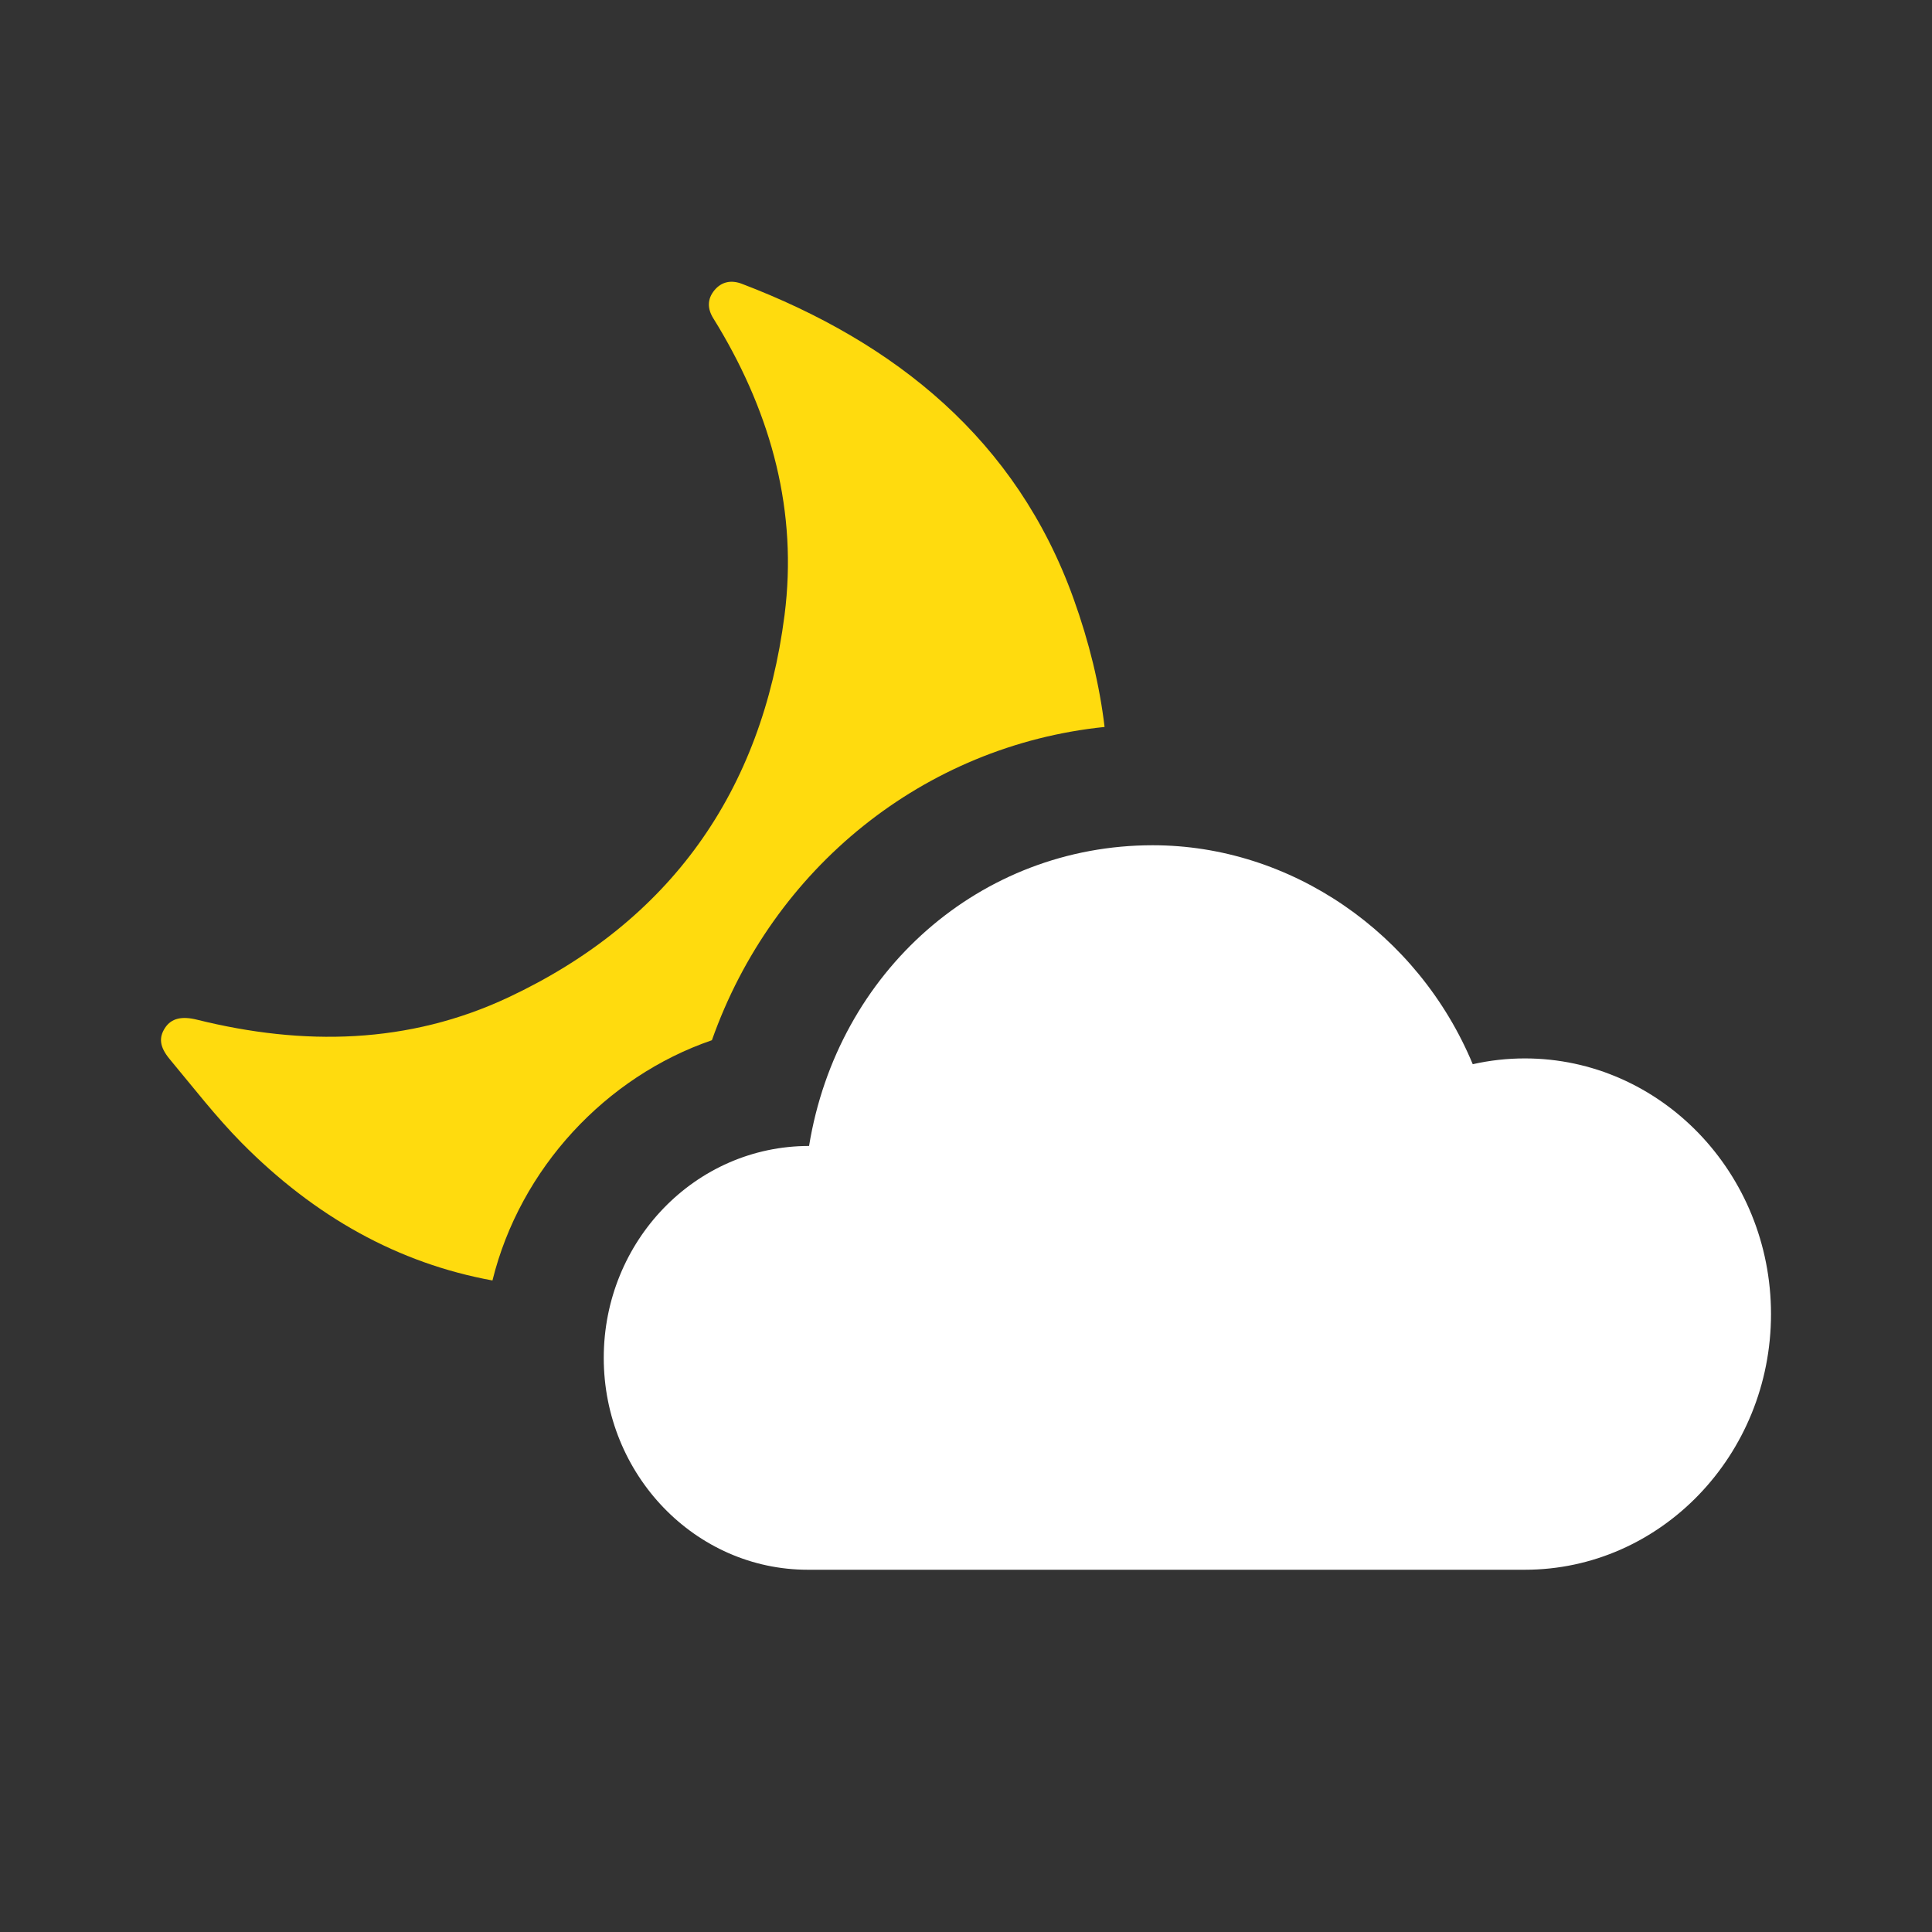 <?xml version="1.0" encoding="UTF-8" standalone="no"?>
<svg width="48px" height="48px" viewBox="0 0 48 48" version="1.1" xmlns="http://www.w3.org/2000/svg" xmlns:xlink="http://www.w3.org/1999/xlink">
    <rect x="0" y="0" width="48" height="48" fill="#333333" stroke="none"/>
    <!-- Generator: Sketch 40.2 (33826) - http://www.bohemiancoding.com/sketch -->
    <title>夜-阴天</title>
    <desc>Created with Sketch.</desc>
    <defs></defs>
    <g id="Page-1" stroke="none" stroke-width="1" fill="none" fill-rule="evenodd">
        <g id="夜-阴天">
            <g id="Group-2" transform="translate(4, 7)">
                <path d="M8.235,24.813 C5.895,24.385 3.821,23.232 2.002,21.392 C1.363,20.745 0.803,20.018 0.219,19.318 C-0.039,19.008 -0.057,18.778 0.101,18.536 C0.258,18.297 0.52,18.241 0.894,18.334 C3.535,18.99 6.151,18.946 8.636,17.777 C12.652,15.888 14.929,12.666 15.492,8.281 C15.82,5.714 15.17,3.327 13.848,1.115 C13.806,1.046 13.765,0.977 13.722,0.909 C13.573,0.67 13.569,0.431 13.749,0.212 C13.931,-0.008 14.174,-0.047 14.431,0.051 C18.262,1.513 21.254,3.933 22.67,7.868 C23.062,8.957 23.319,10.022 23.443,11.061 C18.947,11.524 15.198,14.569 13.687,18.844 C11.054,19.747 8.923,22.026 8.235,24.813 L8.235,24.813 Z" id="Combined-Shape" fill="#FFDB0E"></path>
                <path d="M32.59,19.44 C31.233,16.177 28.066,14 24.64,14 C20.364,14 16.808,17.127 16.101,21.471 C13.274,21.471 11,23.833 11,26.736 C11,29.639 13.274,32 16.071,32 L33.884,32 C37.256,32 40,29.151 40,25.648 C40,22.146 37.256,19.296 33.884,19.296 C33.449,19.296 33.015,19.344 32.59,19.44 Z" id="Fill-2" fill="#FFFFFF"></path>
            </g>
        </g>
    </g>
</svg>